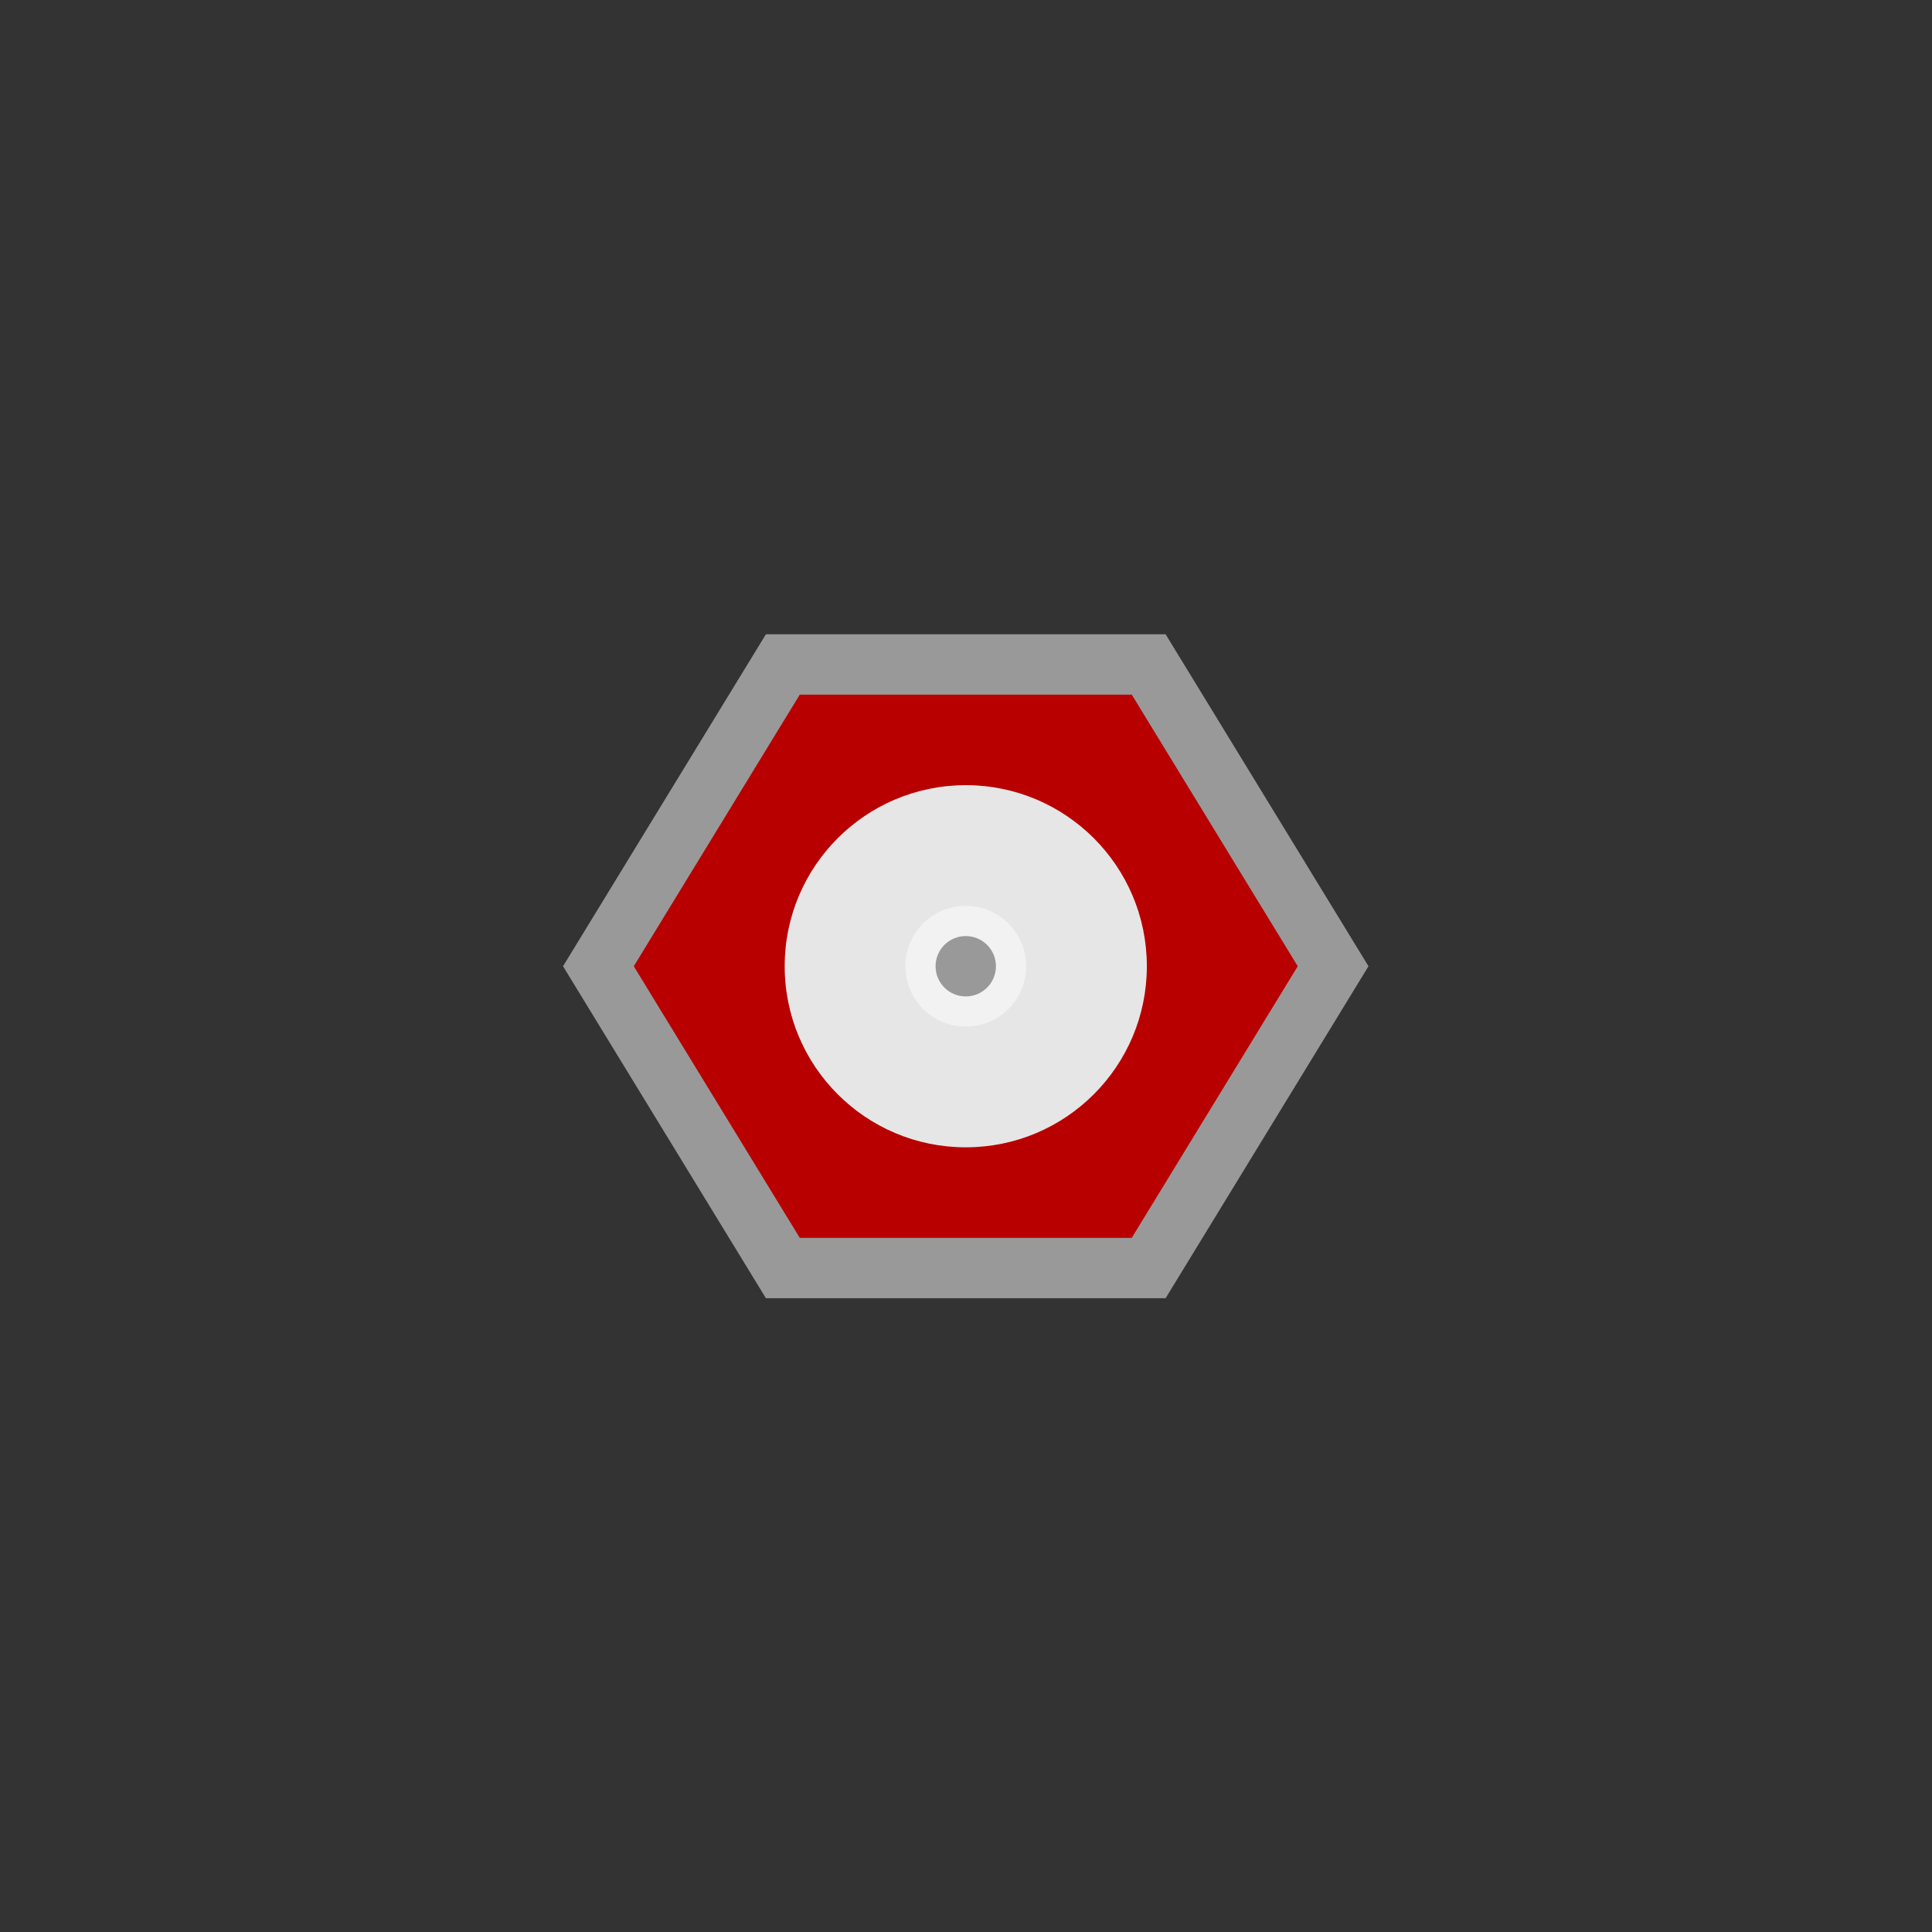<?xml version="1.0" encoding="UTF-8" standalone="no"?>
<svg
   xmlns:dc="http://purl.org/dc/elements/1.1/"
   xmlns:cc="http://creativecommons.org/ns#"
   xmlns:rdf="http://www.w3.org/1999/02/22-rdf-syntax-ns#"
   xmlns:svg="http://www.w3.org/2000/svg"
   xmlns="http://www.w3.org/2000/svg"
   viewBox="0 0 341.333 341.333"
   height="256"
   width="256"
   xml:space="preserve"
   id="svg2"
   version="1.1"><rect x="0" y="0" width="341.333" height="341.333" fill="#333333" stroke="none"/><defs
     id="defs6"><clipPath
       id="clipPath18"
       clipPathUnits="userSpaceOnUse"><path
         id="path16"
         d="M 0,256 H 256 V 0 H 0 Z" /></clipPath><clipPath
       id="clipPath26"
       clipPathUnits="userSpaceOnUse"><path
         id="path24"
         d="M 74.624,172 H 181.376 V 84 H 74.624 Z" /></clipPath><clipPath
       id="clipPath46"
       clipPathUnits="userSpaceOnUse"><path
         id="path44"
         d="M 0,256 H 256 V 0 H 0 Z" /></clipPath></defs><g
     transform="matrix(1.333,0,0,-1.333,0,341.333)"
     id="g10"><g
       id="g12"><g
         clip-path="url(#clipPath18)"
         id="g14"><g
           id="g20"><g
             id="g22" /><g
             id="g34"><g
               style="opacity:0.5"
               id="g32"
               clip-path="url(#clipPath26)"><g
                 id="g30"
                 transform="translate(154.486,172)"><path
                   id="path28"
                   style="fill:#ffffff;fill-opacity:1;fill-rule:nonzero;stroke:none"
                   d="m 0,0 h -4.486 -44 -4.487 l -2.34,-3.829 -22,-36 -2.549,-4.171 2.549,-4.172 22,-36 2.34,-3.828 h 4.487 44 H 0 l 2.34,3.828 22,36 2.55,4.172 -2.55,4.171 -22,36 z" /></g></g></g></g></g></g><g
       transform="translate(150,164)"
       id="g36"><path
         id="path38"
         style="fill:#b80000;fill-opacity:1;fill-rule:nonzero;stroke:none"
         d="m 0,0 h -44 l -22,-36 22,-36 H 0 l 22,36 z" /></g><g
       id="g40"><g
         clip-path="url(#clipPath46)"
         id="g42"><g
           transform="translate(128,152)"
           id="g48"><path
             id="path50"
             style="fill:#e6e6e6;fill-opacity:1;fill-rule:nonzero;stroke:none"
             d="m 0,0 c -13.258,0 -24,-10.742 -24,-24 0,-13.258 10.742,-24 24,-24 13.258,0 24,10.742 24,24 C 24,-10.742 13.258,0 0,0" /></g><g
           transform="translate(128,120)"
           id="g52"><path
             id="path54"
             style="fill:#f2f2f2;fill-opacity:1;fill-rule:nonzero;stroke:none"
             d="m 0,0 c -4.42,0 -8,3.58 -8,8 0,4.42 3.58,8 8,8 C 4.42,16 8,12.42 8,8 8,3.58 4.42,0 0,0" /></g><g
           transform="translate(132,128)"
           id="g56"><path
             id="path58"
             style="fill:#999999;fill-opacity:1;fill-rule:nonzero;stroke:none"
             d="m 0,0 c 0,-2.212 -1.788,-4 -4,-4 -2.212,0 -4,1.788 -4,4 0,2.212 1.788,4 4,4 2.212,0 4,-1.788 4,-4" /></g></g></g></g></svg>